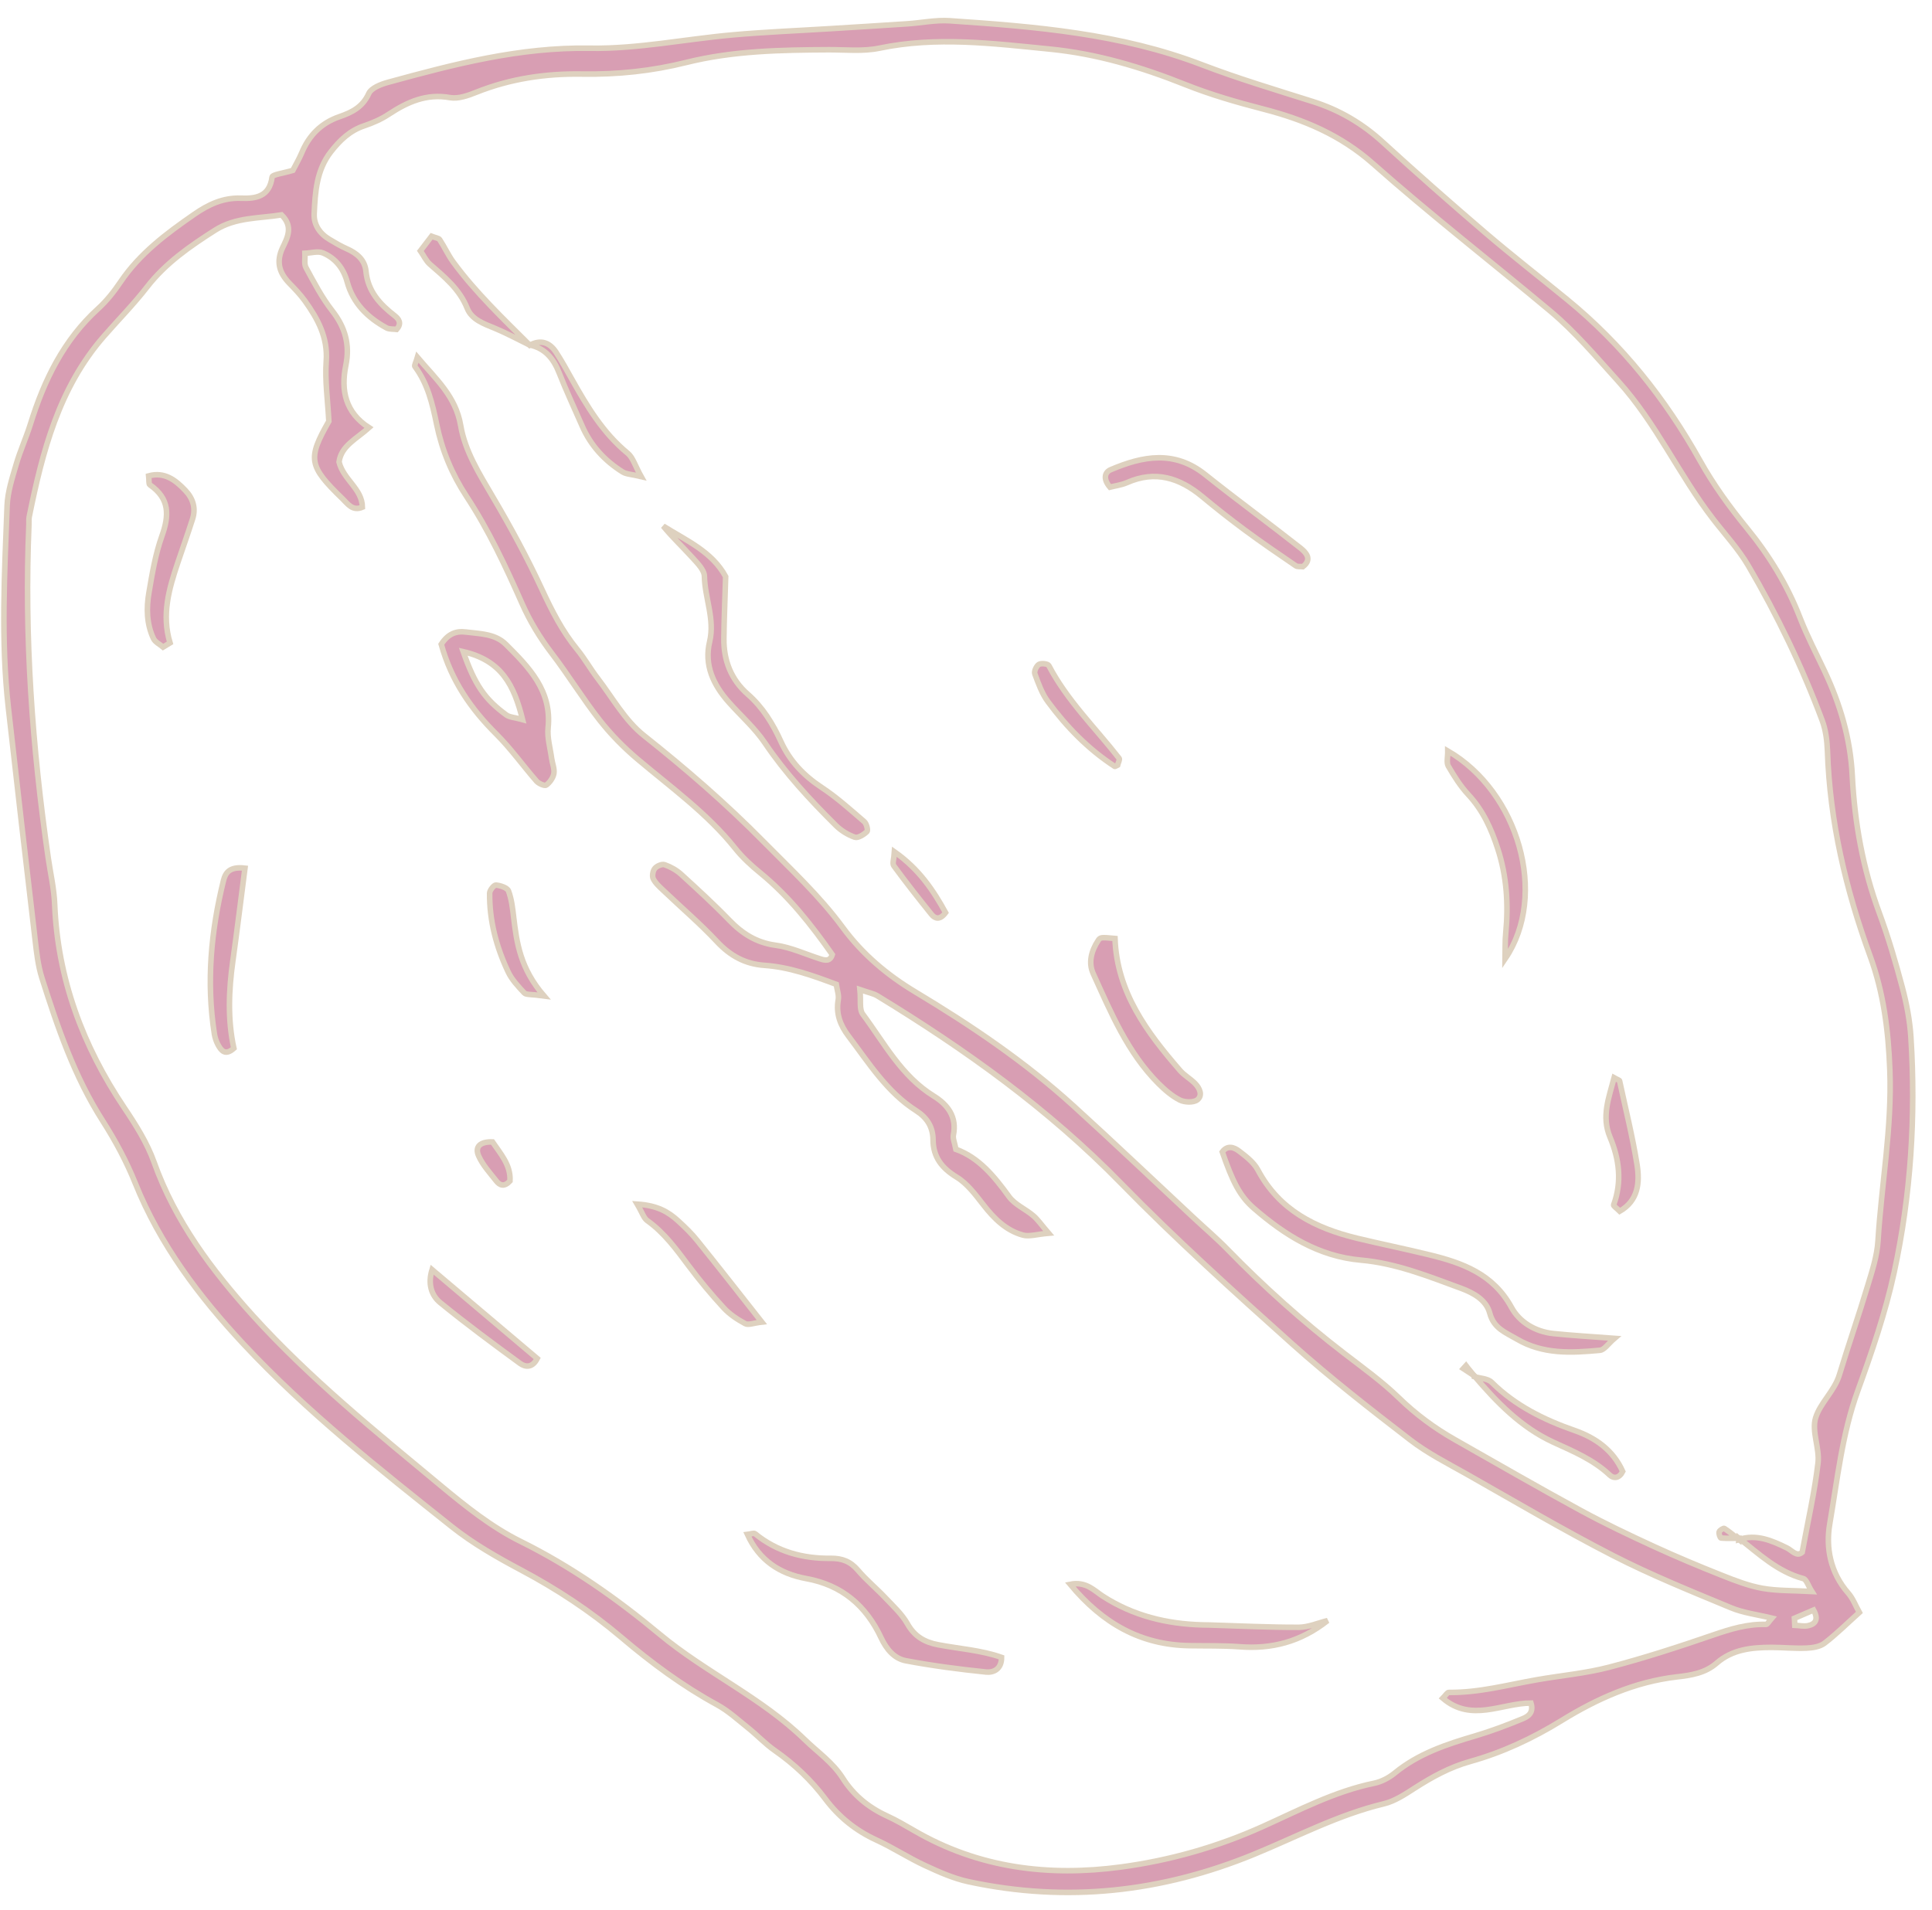 <?xml version="1.0" encoding="UTF-8"?>
<svg width="88px" height="87px" viewBox="0 0 88 87" version="1.1" xmlns="http://www.w3.org/2000/svg" xmlns:xlink="http://www.w3.org/1999/xlink">
    <!-- Generator: Sketch 45.1 (43504) - http://www.bohemiancoding.com/sketch -->
    <title>cc-walnut</title>
    <desc>Created with Sketch.</desc>
    <defs></defs>
    <g id="Desktop" stroke="none" stroke-width="1" fill="none" fill-rule="evenodd" opacity="0.4">
        <g id="Chocolate-Chunk" transform="translate(-440, -1038)">
            <g id="cc-walnut" transform="translate(486, 1080.5) rotate(45) translate(-486, -1080.5) translate(436, 1042)">
                <path d="M2.341,37.031 C2.249,36.749 2.178,36.463 2.066,36.191 C1.733,35.385 1.726,34.596 2.113,33.801 C2.373,33.268 2.551,32.745 2.311,32.111 C2.214,31.851 2.401,31.426 2.566,31.136 C4.111,28.423 5.674,25.751 7.975,23.528 C9.535,22.021 10.748,20.166 12.149,18.493 C13.094,17.364 14.095,16.279 15.071,15.174 C15.849,14.292 16.633,13.41 17.407,12.524 C17.835,12.036 18.196,11.477 18.679,11.055 C21.619,8.488 24.587,5.966 28.218,4.349 C29.837,3.626 31.401,2.781 32.974,1.964 C34.098,1.379 35.276,1.073 36.548,1.017 C38.619,0.926 40.689,0.792 42.758,0.633 C44.352,0.508 45.939,0.31 47.531,0.15 C50.756,-0.173 53.907,0.178 57.021,1.062 C58.211,1.4 59.455,1.6 60.687,1.723 C62.301,1.884 63.833,2.254 65.313,2.908 C66.125,3.264 66.976,3.53 67.812,3.831 C69.386,4.397 70.817,5.173 72.074,6.312 C73.653,7.74 75.398,8.956 77.358,9.855 C78.432,10.349 79.475,10.919 80.496,11.512 C81.159,11.896 81.804,12.336 82.378,12.84 C85.092,15.232 87.469,17.932 89.42,20.963 C90.437,22.541 91.268,24.25 92.065,25.955 C92.949,27.844 94.255,29.45 95.441,31.129 C96.08,32.035 97.04,32.687 98.265,32.767 C98.598,32.787 98.921,32.941 99.249,33.032 C99.208,33.796 99.208,34.477 99.118,35.148 C99.082,35.411 98.882,35.681 98.691,35.889 C98.332,36.279 97.917,36.617 97.541,36.992 C96.907,37.629 96.348,38.314 96.286,39.259 C96.241,39.948 95.856,40.474 95.452,40.981 C94.249,42.496 93.578,44.268 93.144,46.096 C92.785,47.607 92.27,49.03 91.517,50.367 C91.045,51.205 90.789,52.09 90.587,53.013 C90.477,53.524 90.368,54.07 90.103,54.505 C88.984,56.33 88.361,58.364 87.546,60.316 C85.795,64.507 83.079,67.911 79.238,70.394 C78.65,70.775 77.971,71.035 77.307,71.278 C76.529,71.564 75.708,71.732 74.932,72.019 C73.959,72.382 72.976,72.487 71.958,72.344 C70.89,72.192 69.833,72.222 68.771,72.411 C68.249,72.504 67.707,72.484 67.178,72.543 C66.592,72.608 65.988,72.632 65.427,72.798 C63.71,73.303 61.954,73.563 60.18,73.708 C58.338,73.86 56.55,74.228 54.784,74.768 C53.599,75.13 52.381,75.464 51.152,75.604 C46.972,76.077 42.782,76.575 38.565,76.43 C35.593,76.328 32.667,75.916 29.892,74.733 C28.917,74.317 27.883,74.005 26.845,73.776 C24.498,73.26 22.377,72.218 20.274,71.128 C19.752,70.857 19.283,70.48 18.821,70.114 C16.038,67.917 13.258,65.716 10.488,63.504 C8.078,61.58 6.028,59.289 3.942,57.038 C3.51,56.572 3.209,55.972 2.899,55.407 C2.588,54.841 2.362,54.228 2.061,53.654 C1.09,51.803 0.422,49.884 0.525,47.754 C0.549,47.23 0.486,46.692 0.385,46.174 C0.087,44.638 0.306,43.132 0.581,41.622 C0.72,40.855 0.965,40.16 1.565,39.601 C2.061,39.142 2.44,38.63 1.889,37.917 C1.816,37.822 2.124,37.438 2.341,37.031 L2.341,37.031 Z M93.019,34.565 C93.396,33.822 94.102,33.539 94.833,33.289 C95.083,33.201 95.448,33.272 95.471,32.936 C94.664,31.766 93.944,30.614 93.108,29.554 C92.688,29.019 91.872,28.741 91.571,28.17 C91.236,27.539 91.318,26.705 90.95,26.018 C90.284,24.772 89.669,23.498 89.001,22.254 C88.668,21.633 88.341,20.981 87.879,20.46 C86.16,18.515 84.692,16.37 82.769,14.587 C81.452,13.363 80.074,12.292 78.447,11.538 C75.527,10.184 72.826,8.511 70.471,6.308 C70.129,5.991 69.74,5.688 69.317,5.495 C66.942,4.414 64.482,3.552 61.959,2.891 C61.104,2.668 60.201,2.633 59.32,2.52 C56.793,2.198 54.394,1.26 51.814,1.136 C50.331,1.064 48.854,0.934 47.376,1.065 C43.891,1.376 40.418,1.814 36.928,2.024 C34.947,2.143 33.262,2.833 31.611,3.807 C30.544,4.436 29.45,5.04 28.311,5.528 C26.338,6.375 24.473,7.383 22.814,8.745 C20.805,10.392 18.748,11.985 17.298,14.201 C16.885,14.831 16.268,15.33 15.727,15.872 C14.188,17.425 12.664,19.004 11.538,20.881 C10.709,22.263 9.71,23.494 8.564,24.603 C7.359,25.769 6.392,27.071 5.732,28.609 C5.575,28.978 5.373,29.405 5.063,29.623 C4.159,30.252 3.826,31.142 3.62,32.145 C3.54,32.544 3.383,32.936 3.202,33.302 C2.897,33.915 2.887,34.548 2.966,35.2 C3.093,36.253 3.757,37.012 4.432,37.748 C4.771,38.115 5.255,38.201 5.751,38.073 C6.039,38 6.327,37.928 6.602,37.82 C7.075,37.636 7.546,37.595 7.949,37.928 C8.656,38.509 9.454,38.541 10.305,38.433 C10.53,38.405 10.784,38.435 10.806,38.81 C10.696,38.895 10.578,39.044 10.43,39.089 C9.49,39.367 8.556,39.373 7.679,38.871 C7.127,38.557 6.544,38.489 5.972,38.721 C5.74,38.816 5.59,39.109 5.403,39.311 C5.568,39.46 5.71,39.687 5.902,39.742 C6.637,39.96 7.38,40.195 8.136,40.286 C9.093,40.403 9.806,40.81 10.329,41.605 C10.973,42.582 11.843,43.137 13.081,42.866 C13.04,43.642 12.772,44.346 13.223,44.937 C13.939,45.369 14.831,45.054 15.432,45.642 C15.247,46.096 14.86,46.005 14.515,46.01 C12.368,46.045 12.103,45.85 11.583,43.954 C10.857,43.301 10.137,42.766 9.566,42.105 C8.848,41.278 7.922,41.009 6.922,40.845 C6.572,40.79 6.213,40.784 5.857,40.779 C5.197,40.767 4.745,40.52 4.505,39.859 C4.337,39.389 4.18,38.816 3.411,38.83 C2.814,39.659 2.004,40.377 1.763,41.466 C1.47,42.79 1.23,44.108 1.402,45.483 C1.528,46.473 1.533,47.477 1.602,48.475 C1.816,51.583 3.338,54.159 5.005,56.674 C5.068,56.772 5.165,56.847 5.244,56.934 C8.691,60.687 12.529,64.008 16.61,67.057 C17.179,67.482 17.789,67.861 18.307,68.339 C20.811,70.647 23.776,72.001 27.105,72.656 C28.031,72.837 28.979,73.052 29.822,73.451 C32.398,74.671 35.138,75.069 37.936,75.21 C41.8,75.401 45.638,74.991 49.474,74.636 C50.945,74.501 52.456,74.332 53.84,73.864 C56.283,73.039 58.772,72.606 61.32,72.372 C64.032,72.122 66.624,71.134 69.381,71.095 C70.204,71.083 71.016,70.927 71.846,71.113 C72.733,71.312 73.612,71.228 74.472,70.911 C74.915,70.745 75.375,70.625 75.834,70.502 C79.133,69.633 81.662,67.644 83.674,65.007 C85.032,63.226 86.121,61.278 86.925,59.159 C87.57,57.461 88.109,55.701 89.128,54.156 C89.313,53.873 89.426,53.506 89.459,53.168 C89.596,51.782 90.2,50.579 90.853,49.383 C91.217,48.712 91.533,48.014 91.825,47.31 C91.921,47.08 92.018,46.755 91.593,46.528 C90.662,47.453 90.305,49.082 88.597,49.212 C88.597,49.035 88.55,48.883 88.603,48.831 C89.586,47.875 90.256,46.69 91.034,45.583 C91.676,44.669 92.401,43.804 92.962,42.844 C93.795,41.421 94.545,39.948 95.267,38.468 C95.633,37.72 96.013,37.003 96.628,36.425 C96.677,36.383 96.625,36.234 96.613,36.034 C96.034,36.385 95.53,36.784 94.96,37.018 C93.155,37.763 91.354,38.53 89.497,39.128 C87.076,39.908 84.606,40.543 82.152,41.222 C81.183,41.492 80.214,41.811 79.223,41.939 C76.93,42.236 74.629,42.522 72.323,42.649 C68.771,42.844 65.21,43.028 61.654,42.987 C56.92,42.929 52.323,43.689 47.757,44.797 C47.552,44.848 47.367,44.979 46.998,45.158 C47.382,45.473 47.606,45.817 47.875,45.856 C49.506,46.094 51.115,46.608 52.802,46.209 C53.522,46.038 54.223,46.123 54.693,46.835 C54.783,46.968 54.973,47.035 55.231,47.21 C56.234,46.736 57.339,46.846 58.467,47.024 C58.912,47.095 59.395,46.894 59.863,46.857 C60.136,46.835 60.416,46.89 60.921,46.929 C60.575,47.342 60.414,47.669 60.151,47.819 C59.457,48.211 58.69,48.213 57.904,48.114 C57.324,48.044 56.703,47.949 56.154,48.083 C55.379,48.272 54.749,48.19 54.192,47.643 C53.771,47.228 53.277,47.123 52.72,47.245 C51.167,47.592 49.65,47.232 48.128,47.024 C47.52,46.941 46.996,46.714 46.626,46.183 C46.502,46.006 46.272,45.904 46.065,45.75 C45.004,46.233 43.992,46.71 43.136,47.455 C42.476,48.027 41.733,48.246 40.846,48.216 C39.722,48.179 38.595,48.268 37.469,48.294 C37.235,48.3 36.984,48.317 36.769,48.244 C36.64,48.2 36.5,48.001 36.487,47.86 C36.472,47.717 36.567,47.479 36.685,47.423 C36.939,47.301 37.235,47.217 37.519,47.202 C38.527,47.156 39.535,47.111 40.543,47.128 C41.402,47.143 42.15,46.981 42.859,46.439 C43.411,46.018 44.099,45.772 44.727,45.447 C44.937,45.338 45.135,45.217 44.978,44.92 C43.343,44.634 41.703,44.439 40.033,44.606 C39.504,44.66 38.959,44.684 38.434,44.625 C36.406,44.398 34.411,44.727 32.404,44.896 C31.584,44.965 30.745,44.957 29.929,44.859 C28.695,44.71 27.479,44.415 26.246,44.25 C25.356,44.131 24.507,43.923 23.671,43.6 C21.958,42.938 20.233,42.311 18.423,41.937 C17.257,41.696 16.163,41.245 15.159,40.584 C14.369,40.064 13.563,39.558 12.591,39.419 C12.529,39.41 12.49,39.245 12.376,39.04 C13.661,39.146 14.863,39.061 15.965,39.844 C16.934,40.532 18.112,40.799 19.268,41.1 C20.815,41.499 22.352,41.954 23.85,42.502 C24.86,42.872 25.857,43.2 26.931,43.306 C27.46,43.358 27.978,43.507 28.508,43.575 C29.62,43.722 30.761,44.055 31.846,43.93 C34.268,43.652 36.674,43.477 39.116,43.494 C40.897,43.507 42.67,43.438 44.438,43.707 C45.926,43.934 47.387,43.813 48.848,43.449 C51.728,42.729 54.64,42.168 57.614,42.025 C60.102,41.906 62.593,41.846 65.081,41.759 C65.793,41.735 66.504,41.677 67.215,41.687 C69.59,41.718 71.956,41.585 74.313,41.278 C75.372,41.141 76.434,40.966 77.496,40.949 C78.577,40.933 79.621,40.779 80.652,40.494 C82.767,39.911 84.884,39.343 86.988,38.721 C88.18,38.37 89.353,37.95 90.52,37.519 C91.571,37.129 92.611,36.704 93.641,36.258 C94.232,36.004 94.835,35.736 95.358,35.371 C95.923,34.975 96.404,34.459 97.044,33.887 C96.742,33.82 96.484,33.673 96.355,33.747 C95.306,34.353 94.131,34.379 92.979,34.52 L93.019,34.565 Z M97.347,35.311 C97.427,35.382 97.506,35.454 97.584,35.525 C97.736,35.387 97.923,35.272 98.027,35.105 C98.207,34.823 98.171,34.566 97.698,34.429 C97.584,34.719 97.466,35.016 97.347,35.311 L97.347,35.311 Z" id="Fill-119" fill="#9E0C40"></path>
                <path d="M2.341,37.031 C2.249,36.749 2.178,36.463 2.066,36.191 C1.733,35.385 1.726,34.596 2.113,33.801 C2.373,33.268 2.551,32.745 2.311,32.111 C2.214,31.851 2.401,31.426 2.566,31.136 C4.111,28.423 5.674,25.751 7.975,23.528 C9.535,22.021 10.748,20.166 12.149,18.493 C13.094,17.364 14.095,16.279 15.071,15.174 C15.849,14.292 16.633,13.41 17.407,12.524 C17.835,12.036 18.196,11.477 18.679,11.055 C21.619,8.488 24.587,5.966 28.218,4.349 C29.837,3.626 31.401,2.781 32.974,1.964 C34.098,1.379 35.276,1.073 36.548,1.017 C38.619,0.926 40.689,0.792 42.758,0.633 C44.352,0.508 45.939,0.31 47.531,0.15 C50.756,-0.173 53.907,0.178 57.021,1.062 C58.211,1.4 59.455,1.6 60.687,1.723 C62.301,1.884 63.833,2.254 65.313,2.908 C66.125,3.264 66.976,3.53 67.812,3.831 C69.386,4.397 70.817,5.173 72.074,6.312 C73.653,7.74 75.398,8.956 77.358,9.855 C78.432,10.349 79.475,10.919 80.496,11.512 C81.159,11.896 81.804,12.336 82.378,12.84 C85.092,15.232 87.469,17.932 89.42,20.963 C90.437,22.541 91.268,24.25 92.065,25.955 C92.949,27.844 94.255,29.45 95.441,31.129 C96.08,32.035 97.04,32.687 98.265,32.767 C98.598,32.787 98.921,32.941 99.249,33.032 C99.208,33.796 99.208,34.477 99.118,35.148 C99.082,35.411 98.882,35.681 98.691,35.889 C98.332,36.279 97.917,36.617 97.541,36.992 C96.907,37.629 96.348,38.314 96.286,39.259 C96.241,39.948 95.856,40.474 95.452,40.981 C94.249,42.496 93.578,44.268 93.144,46.096 C92.785,47.607 92.27,49.03 91.517,50.367 C91.045,51.205 90.789,52.09 90.587,53.013 C90.477,53.524 90.368,54.07 90.103,54.505 C88.984,56.33 88.361,58.364 87.546,60.316 C85.795,64.507 83.079,67.911 79.238,70.394 C78.65,70.775 77.971,71.035 77.307,71.278 C76.529,71.564 75.708,71.732 74.932,72.019 C73.959,72.382 72.976,72.487 71.958,72.344 C70.89,72.192 69.833,72.222 68.771,72.411 C68.249,72.504 67.707,72.484 67.178,72.543 C66.592,72.608 65.988,72.632 65.427,72.798 C63.71,73.303 61.954,73.563 60.18,73.708 C58.338,73.86 56.55,74.228 54.784,74.768 C53.599,75.13 52.381,75.464 51.152,75.604 C46.972,76.077 42.782,76.575 38.565,76.43 C35.593,76.328 32.667,75.916 29.892,74.733 C28.917,74.317 27.883,74.005 26.845,73.776 C24.498,73.26 22.377,72.218 20.274,71.128 C19.752,70.857 19.283,70.48 18.821,70.114 C16.038,67.917 13.258,65.716 10.488,63.504 C8.078,61.58 6.028,59.289 3.942,57.038 C3.51,56.572 3.209,55.972 2.899,55.407 C2.588,54.841 2.362,54.228 2.061,53.654 C1.09,51.803 0.422,49.884 0.525,47.754 C0.549,47.23 0.486,46.692 0.385,46.174 C0.087,44.638 0.306,43.132 0.581,41.622 C0.72,40.855 0.965,40.16 1.565,39.601 C2.061,39.142 2.44,38.63 1.889,37.917 C1.816,37.822 2.124,37.438 2.341,37.031 Z M93.019,34.565 C93.396,33.822 94.102,33.539 94.833,33.289 C95.083,33.201 95.448,33.272 95.471,32.936 C94.664,31.766 93.944,30.614 93.108,29.554 C92.688,29.019 91.872,28.741 91.571,28.17 C91.236,27.539 91.318,26.705 90.95,26.018 C90.284,24.772 89.669,23.498 89.001,22.254 C88.668,21.633 88.341,20.981 87.879,20.46 C86.16,18.515 84.692,16.37 82.769,14.587 C81.452,13.363 80.074,12.292 78.447,11.538 C75.527,10.184 72.826,8.511 70.471,6.308 C70.129,5.991 69.74,5.688 69.317,5.495 C66.942,4.414 64.482,3.552 61.959,2.891 C61.104,2.668 60.201,2.633 59.32,2.52 C56.793,2.198 54.394,1.26 51.814,1.136 C50.331,1.064 48.854,0.934 47.376,1.065 C43.891,1.376 40.418,1.814 36.928,2.024 C34.947,2.143 33.262,2.833 31.611,3.807 C30.544,4.436 29.45,5.04 28.311,5.528 C26.338,6.375 24.473,7.383 22.814,8.745 C20.805,10.392 18.748,11.985 17.298,14.201 C16.885,14.831 16.268,15.33 15.727,15.872 C14.188,17.425 12.664,19.004 11.538,20.881 C10.709,22.263 9.71,23.494 8.564,24.603 C7.359,25.769 6.392,27.071 5.732,28.609 C5.575,28.978 5.373,29.405 5.063,29.623 C4.159,30.252 3.826,31.142 3.62,32.145 C3.54,32.544 3.383,32.936 3.202,33.302 C2.897,33.915 2.887,34.548 2.966,35.2 C3.093,36.253 3.757,37.012 4.432,37.748 C4.771,38.115 5.255,38.201 5.751,38.073 C6.039,38 6.327,37.928 6.602,37.82 C7.075,37.636 7.546,37.595 7.949,37.928 C8.656,38.509 9.454,38.541 10.305,38.433 C10.53,38.405 10.784,38.435 10.806,38.81 C10.696,38.895 10.578,39.044 10.43,39.089 C9.49,39.367 8.556,39.373 7.679,38.871 C7.127,38.557 6.544,38.489 5.972,38.721 C5.74,38.816 5.59,39.109 5.403,39.311 C5.568,39.46 5.71,39.687 5.902,39.742 C6.637,39.96 7.38,40.195 8.136,40.286 C9.093,40.403 9.806,40.81 10.329,41.605 C10.973,42.582 11.843,43.137 13.081,42.866 C13.04,43.642 12.772,44.346 13.223,44.937 C13.939,45.369 14.831,45.054 15.432,45.642 C15.247,46.096 14.86,46.005 14.515,46.01 C12.368,46.045 12.103,45.85 11.583,43.954 C10.857,43.301 10.137,42.766 9.566,42.105 C8.848,41.278 7.922,41.009 6.922,40.845 C6.572,40.79 6.213,40.784 5.857,40.779 C5.197,40.767 4.745,40.52 4.505,39.859 C4.337,39.389 4.18,38.816 3.411,38.83 C2.814,39.659 2.004,40.377 1.763,41.466 C1.47,42.79 1.23,44.108 1.402,45.483 C1.528,46.473 1.533,47.477 1.602,48.475 C1.816,51.583 3.338,54.159 5.005,56.674 C5.068,56.772 5.165,56.847 5.244,56.934 C8.691,60.687 12.529,64.008 16.61,67.057 C17.179,67.482 17.789,67.861 18.307,68.339 C20.811,70.647 23.776,72.001 27.105,72.656 C28.031,72.837 28.979,73.052 29.822,73.451 C32.398,74.671 35.138,75.069 37.936,75.21 C41.8,75.401 45.638,74.991 49.474,74.636 C50.945,74.501 52.456,74.332 53.84,73.864 C56.283,73.039 58.772,72.606 61.32,72.372 C64.032,72.122 66.624,71.134 69.381,71.095 C70.204,71.083 71.016,70.927 71.846,71.113 C72.733,71.312 73.612,71.228 74.472,70.911 C74.915,70.745 75.375,70.625 75.834,70.502 C79.133,69.633 81.662,67.644 83.674,65.007 C85.032,63.226 86.121,61.278 86.925,59.159 C87.57,57.461 88.109,55.701 89.128,54.156 C89.313,53.873 89.426,53.506 89.459,53.168 C89.596,51.782 90.2,50.579 90.853,49.383 C91.217,48.712 91.533,48.014 91.825,47.31 C91.921,47.08 92.018,46.755 91.593,46.528 C90.662,47.453 90.305,49.082 88.597,49.212 C88.597,49.035 88.55,48.883 88.603,48.831 C89.586,47.875 90.256,46.69 91.034,45.583 C91.676,44.669 92.401,43.804 92.962,42.844 C93.795,41.421 94.545,39.948 95.267,38.468 C95.633,37.72 96.013,37.003 96.628,36.425 C96.677,36.383 96.625,36.234 96.613,36.034 C96.034,36.385 95.53,36.784 94.96,37.018 C93.155,37.763 91.354,38.53 89.497,39.128 C87.076,39.908 84.606,40.543 82.152,41.222 C81.183,41.492 80.214,41.811 79.223,41.939 C76.93,42.236 74.629,42.522 72.323,42.649 C68.771,42.844 65.21,43.028 61.654,42.987 C56.92,42.929 52.323,43.689 47.757,44.797 C47.552,44.848 47.367,44.979 46.998,45.158 C47.382,45.473 47.606,45.817 47.875,45.856 C49.506,46.094 51.115,46.608 52.802,46.209 C53.522,46.038 54.223,46.123 54.693,46.835 C54.783,46.968 54.973,47.035 55.231,47.21 C56.234,46.736 57.339,46.846 58.467,47.024 C58.912,47.095 59.395,46.894 59.863,46.857 C60.136,46.835 60.416,46.89 60.921,46.929 C60.575,47.342 60.414,47.669 60.151,47.819 C59.457,48.211 58.69,48.213 57.904,48.114 C57.324,48.044 56.703,47.949 56.154,48.083 C55.379,48.272 54.749,48.19 54.192,47.643 C53.771,47.228 53.277,47.123 52.72,47.245 C51.167,47.592 49.65,47.232 48.128,47.024 C47.52,46.941 46.996,46.714 46.626,46.183 C46.502,46.006 46.272,45.904 46.065,45.75 C45.004,46.233 43.992,46.71 43.136,47.455 C42.476,48.027 41.733,48.246 40.846,48.216 C39.722,48.179 38.595,48.268 37.469,48.294 C37.235,48.3 36.984,48.317 36.769,48.244 C36.64,48.2 36.5,48.001 36.487,47.86 C36.472,47.717 36.567,47.479 36.685,47.423 C36.939,47.301 37.235,47.217 37.519,47.202 C38.527,47.156 39.535,47.111 40.543,47.128 C41.402,47.143 42.15,46.981 42.859,46.439 C43.411,46.018 44.099,45.772 44.727,45.447 C44.937,45.338 45.135,45.217 44.978,44.92 C43.343,44.634 41.703,44.439 40.033,44.606 C39.504,44.66 38.959,44.684 38.434,44.625 C36.406,44.398 34.411,44.727 32.404,44.896 C31.584,44.965 30.745,44.957 29.929,44.859 C28.695,44.71 27.479,44.415 26.246,44.25 C25.356,44.131 24.507,43.923 23.671,43.6 C21.958,42.938 20.233,42.311 18.423,41.937 C17.257,41.696 16.163,41.245 15.159,40.584 C14.369,40.064 13.563,39.558 12.591,39.419 C12.529,39.41 12.49,39.245 12.376,39.04 C13.661,39.146 14.863,39.061 15.965,39.844 C16.934,40.532 18.112,40.799 19.268,41.1 C20.815,41.499 22.352,41.954 23.85,42.502 C24.86,42.872 25.857,43.2 26.931,43.306 C27.46,43.358 27.978,43.507 28.508,43.575 C29.62,43.722 30.761,44.055 31.846,43.93 C34.268,43.652 36.674,43.477 39.116,43.494 C40.897,43.507 42.67,43.438 44.438,43.707 C45.926,43.934 47.387,43.813 48.848,43.449 C51.728,42.729 54.64,42.168 57.614,42.025 C60.102,41.906 62.593,41.846 65.081,41.759 C65.793,41.735 66.504,41.677 67.215,41.687 C69.59,41.718 71.956,41.585 74.313,41.278 C75.372,41.141 76.434,40.966 77.496,40.949 C78.577,40.933 79.621,40.779 80.652,40.494 C82.767,39.911 84.884,39.343 86.988,38.721 C88.18,38.37 89.353,37.95 90.52,37.519 C91.571,37.129 92.611,36.704 93.641,36.258 C94.232,36.004 94.835,35.736 95.358,35.371 C95.923,34.975 96.404,34.459 97.044,33.887 C96.742,33.82 96.484,33.673 96.355,33.747 C95.306,34.353 94.131,34.379 92.979,34.52 L93.019,34.565 Z M97.347,35.311 C97.427,35.382 97.506,35.454 97.584,35.525 C97.736,35.387 97.923,35.272 98.027,35.105 C98.207,34.823 98.171,34.566 97.698,34.429 C97.584,34.719 97.466,35.016 97.347,35.311 Z" id="Stroke-121" stroke="#AD8D5E" stroke-width="0.253"></path>
                <path d="M82.533,32.089 C82.503,32.462 82.58,32.787 82.449,32.943 C81.618,33.943 80.754,34.912 79.406,35.259 C78.837,35.406 78.328,35.657 77.707,35.296 C77.171,34.984 76.536,35.163 75.992,35.413 C74.548,36.082 73.076,36.704 71.842,37.74 C70.366,38.977 68.587,39.382 66.728,39.514 C65.872,39.575 65.172,39.334 63.895,38.715 C63.835,38.329 64.123,38.186 64.402,38.149 C64.804,38.095 65.249,38.036 65.621,38.149 C67.609,38.758 69.352,38.171 71.019,37.154 C71.975,36.57 72.908,35.95 73.866,35.369 C75.201,34.555 76.55,33.92 78.222,34.411 C78.951,34.626 79.768,34.424 80.404,33.909 C81.083,33.359 81.734,32.776 82.533,32.089" id="Fill-123" fill="#9E0C40"></path>
                <path d="M82.533,32.089 C82.503,32.462 82.58,32.787 82.449,32.943 C81.618,33.943 80.754,34.912 79.406,35.259 C78.837,35.406 78.328,35.657 77.707,35.296 C77.171,34.984 76.536,35.163 75.992,35.413 C74.548,36.082 73.076,36.704 71.842,37.74 C70.366,38.977 68.587,39.382 66.728,39.514 C65.872,39.575 65.172,39.334 63.895,38.715 C63.835,38.329 64.123,38.186 64.402,38.149 C64.804,38.095 65.249,38.036 65.621,38.149 C67.609,38.758 69.352,38.171 71.019,37.154 C71.975,36.57 72.908,35.95 73.866,35.369 C75.201,34.555 76.55,33.92 78.222,34.411 C78.951,34.626 79.768,34.424 80.404,33.909 C81.083,33.359 81.734,32.776 82.533,32.089 Z" id="Stroke-125" stroke="#AD8D5E" stroke-width="0.253"></path>
                <path d="M73.07,62.107 C73.459,62.495 73.296,62.87 73.044,63.077 C72.09,63.853 71.112,64.605 70.096,65.298 C69.647,65.604 69.092,65.55 68.56,65.357 C67.04,64.806 65.594,64.921 64.242,65.859 C63.226,66.562 62.136,66.785 60.924,66.332 C61.017,66.215 61.075,66.07 61.148,66.063 C62.446,65.933 63.497,65.32 64.382,64.414 C64.739,64.05 65.113,63.883 65.635,63.925 C66.219,63.974 66.812,63.914 67.399,63.931 C67.921,63.946 68.463,63.92 68.957,64.057 C69.597,64.237 70.109,64.092 70.618,63.745 C71.435,63.19 72.183,62.531 73.07,62.107" id="Fill-127" fill="#9E0C40"></path>
                <path d="M73.07,62.107 C73.459,62.495 73.296,62.87 73.044,63.077 C72.09,63.853 71.112,64.605 70.096,65.298 C69.647,65.604 69.092,65.55 68.56,65.357 C67.04,64.806 65.594,64.921 64.242,65.859 C63.226,66.562 62.136,66.785 60.924,66.332 C61.017,66.215 61.075,66.07 61.148,66.063 C62.446,65.933 63.497,65.32 64.382,64.414 C64.739,64.05 65.113,63.883 65.635,63.925 C66.219,63.974 66.812,63.914 67.399,63.931 C67.921,63.946 68.463,63.92 68.957,64.057 C69.597,64.237 70.109,64.092 70.618,63.745 C71.435,63.19 72.183,62.531 73.07,62.107 Z" id="Stroke-129" stroke="#AD8D5E" stroke-width="0.253"></path>
                <path d="M22.387,47.518 C22.269,46.961 22.426,46.611 22.783,46.333 C23.296,45.935 23.78,45.44 24.474,45.438 C25.959,45.436 27.448,45.447 28.52,46.766 C28.806,47.118 29.244,47.352 29.616,47.637 C29.803,47.778 30.05,47.874 30.179,48.054 C30.293,48.216 30.334,48.471 30.306,48.671 C30.295,48.755 30.018,48.868 29.868,48.859 C28.928,48.795 27.989,48.636 27.05,48.638 C25.421,48.643 23.881,48.363 22.387,47.518 M23.333,47.048 C24.777,47.742 25.553,47.886 26.762,47.698 C26.945,47.668 27.106,47.51 27.433,47.325 C26.055,46.495 24.858,46.093 23.333,47.048" id="Fill-131" fill="#9E0C40"></path>
                <path d="M22.387,47.518 C22.269,46.961 22.426,46.611 22.783,46.333 C23.296,45.935 23.78,45.44 24.474,45.438 C25.959,45.436 27.448,45.447 28.52,46.766 C28.806,47.118 29.244,47.352 29.616,47.637 C29.803,47.778 30.05,47.874 30.179,48.054 C30.293,48.216 30.334,48.471 30.306,48.671 C30.295,48.755 30.018,48.868 29.868,48.859 C28.928,48.795 27.989,48.636 27.05,48.638 C25.421,48.643 23.881,48.363 22.387,47.518 Z M23.333,47.048 C24.777,47.742 25.553,47.886 26.762,47.698 C26.945,47.668 27.106,47.51 27.433,47.325 C26.055,46.495 24.858,46.093 23.333,47.048 Z" id="Stroke-133" stroke="#AD8D5E" stroke-width="0.253"></path>
                <path d="M29.368,36.178 C30.097,36.953 30.692,37.603 31.308,38.232 C32.003,38.944 32.864,39.321 33.864,39.254 C34.779,39.193 35.63,39.399 36.466,39.713 C37.383,40.056 38.297,40.073 39.259,39.876 C40.065,39.711 40.901,39.67 41.726,39.607 C41.862,39.596 42.133,39.759 42.133,39.839 C42.13,40.039 42.06,40.348 41.92,40.415 C41.619,40.561 41.258,40.645 40.919,40.645 C39.27,40.65 37.626,40.589 35.993,40.273 C35.187,40.116 34.339,40.173 33.511,40.123 C32.454,40.06 31.521,39.726 30.945,38.786 C30.395,37.893 29.392,37.542 28.672,36.851 C28.461,36.648 28.01,36.654 27.664,36.637 C27.021,36.606 26.374,36.628 25.728,36.561 C26.933,36.286 28.117,35.809 29.368,36.178" id="Fill-135" fill="#9E0C40"></path>
                <path d="M29.368,36.178 C30.097,36.953 30.692,37.603 31.308,38.232 C32.003,38.944 32.864,39.321 33.864,39.254 C34.779,39.193 35.63,39.399 36.466,39.713 C37.383,40.056 38.297,40.073 39.259,39.876 C40.065,39.711 40.901,39.67 41.726,39.607 C41.862,39.596 42.133,39.759 42.133,39.839 C42.13,40.039 42.06,40.348 41.92,40.415 C41.619,40.561 41.258,40.645 40.919,40.645 C39.27,40.65 37.626,40.589 35.993,40.273 C35.187,40.116 34.339,40.173 33.511,40.123 C32.454,40.06 31.521,39.726 30.945,38.786 C30.395,37.893 29.392,37.542 28.672,36.851 C28.461,36.648 28.01,36.654 27.664,36.637 C27.021,36.606 26.374,36.628 25.728,36.561 C26.933,36.286 28.117,35.809 29.368,36.178 Z" id="Stroke-137" stroke="#AD8D5E" stroke-width="0.253"></path>
                <path d="M82.385,50.423 C82.202,51.991 81.493,53.159 80.393,54.1 C79.814,54.598 79.286,55.155 78.736,55.686 C77.156,57.213 75.257,57.759 72.925,57.545 C73.335,56.923 73.918,56.972 74.36,56.875 C75.976,56.524 77.309,55.712 78.486,54.598 C78.57,54.516 78.654,54.435 78.74,54.353 C79.722,53.428 80.724,52.522 81.675,51.564 C81.981,51.253 82.152,50.808 82.385,50.423" id="Fill-139" fill="#9E0C40"></path>
                <path d="M82.385,50.423 C82.202,51.991 81.493,53.159 80.393,54.1 C79.814,54.598 79.286,55.155 78.736,55.686 C77.156,57.213 75.257,57.759 72.925,57.545 C73.335,56.923 73.918,56.972 74.36,56.875 C75.976,56.524 77.309,55.712 78.486,54.598 C78.57,54.516 78.654,54.435 78.74,54.353 C79.722,53.428 80.724,52.522 81.675,51.564 C81.981,51.253 82.152,50.808 82.385,50.423 Z" id="Stroke-141" stroke="#AD8D5E" stroke-width="0.253"></path>
                <path d="M53.564,35.295 C55.354,36.959 57.606,37.29 59.912,37.453 C60.204,37.474 60.501,37.388 60.797,37.387 C61.111,37.385 61.455,37.517 61.414,37.843 C61.386,38.059 61.09,38.334 60.857,38.412 C60.473,38.538 60.043,38.568 59.633,38.568 C57.634,38.566 55.82,37.81 53.996,37.13 C53.478,36.937 53.199,36.452 53.087,35.903 C53.052,35.73 53.067,35.706 53.564,35.295" id="Fill-143" fill="#9E0C40"></path>
                <path d="M53.564,35.295 C55.354,36.959 57.606,37.29 59.912,37.453 C60.204,37.474 60.501,37.388 60.797,37.387 C61.111,37.385 61.455,37.517 61.414,37.843 C61.386,38.059 61.09,38.334 60.857,38.412 C60.473,38.538 60.043,38.568 59.633,38.568 C57.634,38.566 55.82,37.81 53.996,37.13 C53.478,36.937 53.199,36.452 53.087,35.903 C53.052,35.73 53.067,35.706 53.564,35.295 Z" id="Stroke-145" stroke="#AD8D5E" stroke-width="0.253"></path>
                <path d="M66.785,23.384 C66.514,23.102 66.22,22.836 65.974,22.533 C65.141,21.523 64.178,20.674 63,20.076 C62.151,19.644 61.283,19.315 60.306,19.282 C59.783,19.263 59.255,19.142 58.745,19.007 C58.567,18.958 58.44,18.728 58.241,18.535 C61.825,17.577 66.131,19.932 66.785,23.384" id="Fill-147" fill="#9E0C40"></path>
                <path d="M66.785,23.384 C66.514,23.102 66.22,22.836 65.974,22.533 C65.141,21.523 64.178,20.674 63,20.076 C62.151,19.644 61.283,19.315 60.306,19.282 C59.783,19.263 59.255,19.142 58.745,19.007 C58.567,18.958 58.44,18.728 58.241,18.535 C61.825,17.577 66.131,19.932 66.785,23.384 Z" id="Stroke-149" stroke="#AD8D5E" stroke-width="0.253"></path>
                <path d="M38.863,20.92 C38.39,20.883 38.208,20.623 38.326,20.329 C38.917,18.86 39.74,17.644 41.53,17.445 C43.342,17.243 45.147,16.96 46.958,16.745 C47.281,16.708 47.71,16.717 47.639,17.265 C47.549,17.337 47.474,17.451 47.379,17.467 C46.453,17.642 45.527,17.817 44.595,17.956 C43.78,18.078 42.959,18.175 42.138,18.251 C40.802,18.375 39.775,18.912 39.267,20.221 C39.166,20.482 38.986,20.71 38.863,20.92" id="Fill-151" fill="#9E0C40"></path>
                <path d="M38.863,20.92 C38.39,20.883 38.208,20.623 38.326,20.329 C38.917,18.86 39.74,17.644 41.53,17.445 C43.342,17.243 45.147,16.96 46.958,16.745 C47.281,16.708 47.71,16.717 47.639,17.265 C47.549,17.337 47.474,17.451 47.379,17.467 C46.453,17.642 45.527,17.817 44.595,17.956 C43.78,18.078 42.959,18.175 42.138,18.251 C40.802,18.375 39.775,18.912 39.267,20.221 C39.166,20.482 38.986,20.71 38.863,20.92 Z" id="Stroke-153" stroke="#AD8D5E" stroke-width="0.253"></path>
                <path d="M13.519,56.568 C13.322,56.583 13.1,56.663 12.931,56.601 C12.237,56.352 11.719,55.849 11.31,55.27 C10.799,54.549 10.277,53.819 9.903,53.028 C9.477,52.124 8.944,51.567 7.866,51.767 C7.797,51.78 7.7,51.645 7.539,51.516 C7.911,50.87 8.525,50.787 9.181,50.803 C9.692,50.814 10.103,51.028 10.341,51.489 C10.664,52.116 10.966,52.755 11.28,53.387 C11.832,54.499 12.426,55.578 13.607,56.208 C13.577,56.328 13.549,56.447 13.519,56.568" id="Fill-155" fill="#9E0C40"></path>
                <path d="M13.519,56.568 C13.322,56.583 13.1,56.663 12.931,56.601 C12.237,56.352 11.719,55.849 11.31,55.27 C10.799,54.549 10.277,53.819 9.903,53.028 C9.477,52.124 8.944,51.567 7.866,51.767 C7.797,51.78 7.7,51.645 7.539,51.516 C7.911,50.87 8.525,50.787 9.181,50.803 C9.692,50.814 10.103,51.028 10.341,51.489 C10.664,52.116 10.966,52.755 11.28,53.387 C11.832,54.499 12.426,55.578 13.607,56.208 C13.577,56.328 13.549,56.447 13.519,56.568 Z" id="Stroke-157" stroke="#AD8D5E" stroke-width="0.253"></path>
                <path d="M23.278,61.052 C24.178,62.22 25.036,63.318 25.876,64.43 C26.69,65.511 27.601,66.494 28.723,67.212 C28.693,67.729 28.403,67.697 28.108,67.612 C27.941,67.562 27.775,67.48 27.634,67.378 C25.7,65.97 24.21,64.17 22.985,62.144 C22.794,61.827 22.723,61.489 23.278,61.052" id="Fill-159" fill="#9E0C40"></path>
                <path d="M23.278,61.052 C24.178,62.22 25.036,63.318 25.876,64.43 C26.69,65.511 27.601,66.494 28.723,67.212 C28.693,67.729 28.403,67.697 28.108,67.612 C27.941,67.562 27.775,67.48 27.634,67.378 C25.7,65.97 24.21,64.17 22.985,62.144 C22.794,61.827 22.723,61.489 23.278,61.052 Z" id="Stroke-161" stroke="#AD8D5E" stroke-width="0.253"></path>
                <path d="M46.733,59.241 C47.442,58.619 48.007,58.487 48.602,58.461 C49.013,58.443 49.43,58.435 49.838,58.48 C51.342,58.641 52.842,58.827 54.546,59.028 C54.312,59.323 54.217,59.568 54.06,59.614 C53.676,59.728 53.261,59.815 52.862,59.798 C52.041,59.765 51.217,59.691 50.401,59.574 C49.466,59.44 48.54,59.289 47.59,59.449 C47.397,59.483 47.178,59.356 46.733,59.241" id="Fill-163" fill="#9E0C40"></path>
                <path d="M46.733,59.241 C47.442,58.619 48.007,58.487 48.602,58.461 C49.013,58.443 49.43,58.435 49.838,58.48 C51.342,58.641 52.842,58.827 54.546,59.028 C54.312,59.323 54.217,59.568 54.06,59.614 C53.676,59.728 53.261,59.815 52.862,59.798 C52.041,59.765 51.217,59.691 50.401,59.574 C49.466,59.44 48.54,59.289 47.59,59.449 C47.397,59.483 47.178,59.356 46.733,59.241 Z" id="Stroke-165" stroke="#AD8D5E" stroke-width="0.253"></path>
                <path d="M79.247,37.84 C79.496,37.708 79.743,37.463 79.994,37.461 C81.507,37.452 82.878,36.987 84.217,36.341 C85.139,35.895 86.108,35.738 87.086,36.113 C87.196,36.44 87.036,36.638 86.794,36.646 C85.771,36.675 84.853,37.052 83.916,37.402 C82.393,37.966 80.804,37.94 79.212,37.814 L79.247,37.84 Z" id="Fill-167" fill="#9E0C40"></path>
                <path d="M79.247,37.84 C79.496,37.708 79.743,37.463 79.994,37.461 C81.507,37.452 82.878,36.987 84.217,36.341 C85.139,35.895 86.108,35.738 87.086,36.113 C87.196,36.44 87.036,36.638 86.794,36.646 C85.771,36.675 84.853,37.052 83.916,37.402 C82.393,37.966 80.804,37.94 79.212,37.814 L79.247,37.84 Z" id="Stroke-169" stroke="#AD8D5E" stroke-width="0.253"></path>
                <path d="M42.238,67.959 C44.374,67.78 46.443,67.606 48.487,67.435 C48.644,67.921 48.356,68.103 48.094,68.146 C46.591,68.38 45.085,68.605 43.572,68.759 C43.046,68.813 42.556,68.562 42.238,67.959" id="Fill-171" fill="#9E0C40"></path>
                <path d="M42.238,67.959 C44.374,67.78 46.443,67.606 48.487,67.435 C48.644,67.921 48.356,68.103 48.094,68.146 C46.591,68.38 45.085,68.605 43.572,68.759 C43.046,68.813 42.556,68.562 42.238,67.959 Z" id="Stroke-173" stroke="#AD8D5E" stroke-width="0.253"></path>
                <path d="M15.604,35.034 C15.767,34.487 16.153,34.301 16.686,34.414 C17.148,34.511 17.6,34.646 18.055,34.773 C19.424,35.157 20.789,35.501 22.241,35.358 C22.547,35.328 22.878,35.523 23.423,35.677 C23.039,35.913 22.873,36.078 22.678,36.125 C21.737,36.34 20.802,36.305 19.893,35.948 C19.072,35.625 18.24,35.326 17.432,34.973 C16.792,34.695 16.188,34.637 15.584,35.034 L15.604,35.034 Z" id="Fill-175" fill="#9E0C40"></path>
                <path d="M15.604,35.034 C15.767,34.487 16.153,34.301 16.686,34.414 C17.148,34.511 17.6,34.646 18.055,34.773 C19.424,35.157 20.789,35.501 22.241,35.358 C22.547,35.328 22.878,35.523 23.423,35.677 C23.039,35.913 22.873,36.078 22.678,36.125 C21.737,36.34 20.802,36.305 19.893,35.948 C19.072,35.625 18.24,35.326 17.432,34.973 C16.792,34.695 16.188,34.637 15.584,35.034 L15.604,35.034 Z" id="Stroke-177" stroke="#AD8D5E" stroke-width="0.253"></path>
                <path d="M74.127,23.706 C74.306,23.656 74.375,23.612 74.405,23.632 C75.494,24.334 76.609,25.004 77.658,25.762 C78.331,26.249 78.862,26.882 78.608,27.825 C78.412,27.825 78.227,27.861 78.208,27.82 C77.737,26.802 76.923,26.167 75.905,25.751 C74.961,25.365 74.602,24.523 74.127,23.706" id="Fill-179" fill="#9E0C40"></path>
                <path d="M74.127,23.706 C74.306,23.656 74.375,23.612 74.405,23.632 C75.494,24.334 76.609,25.004 77.658,25.762 C78.331,26.249 78.862,26.882 78.608,27.825 C78.412,27.825 78.227,27.861 78.208,27.82 C77.737,26.802 76.923,26.167 75.905,25.751 C74.961,25.365 74.602,24.523 74.127,23.706 Z" id="Stroke-181" stroke="#AD8D5E" stroke-width="0.253"></path>
                <path d="M48.063,29.624 C48.045,29.673 48.035,29.756 48.009,29.762 C46.603,30.059 45.187,30.039 43.777,29.827 C43.322,29.76 42.883,29.548 42.458,29.353 C42.349,29.303 42.254,29.047 42.284,28.919 C42.314,28.796 42.553,28.607 42.641,28.635 C44.355,29.173 46.141,29.143 47.895,29.359 C47.961,29.366 48.007,29.532 48.063,29.624" id="Fill-183" fill="#9E0C40"></path>
                <path d="M48.063,29.624 C48.045,29.673 48.035,29.756 48.009,29.762 C46.603,30.059 45.187,30.039 43.777,29.827 C43.322,29.76 42.883,29.548 42.458,29.353 C42.349,29.303 42.254,29.047 42.284,28.919 C42.314,28.796 42.553,28.607 42.641,28.635 C44.355,29.173 46.141,29.143 47.895,29.359 C47.961,29.366 48.007,29.532 48.063,29.624 Z" id="Stroke-185" stroke="#AD8D5E" stroke-width="0.253"></path>
                <path d="M37.024,55.536 C36.545,55.9 36.418,56.078 36.298,56.075 C35.892,56.062 35.464,56.051 35.09,55.915 C33.913,55.493 32.844,54.875 31.964,53.978 C31.871,53.883 31.837,53.568 31.906,53.512 C32.065,53.382 32.357,53.233 32.501,53.298 C32.868,53.465 33.197,53.729 33.517,53.982 C34.443,54.708 35.372,55.415 37.024,55.536" id="Fill-187" fill="#9E0C40"></path>
                <path d="M37.024,55.536 C36.545,55.9 36.418,56.078 36.298,56.075 C35.892,56.062 35.464,56.051 35.09,55.915 C33.913,55.493 32.844,54.875 31.964,53.978 C31.871,53.883 31.837,53.568 31.906,53.512 C32.065,53.382 32.357,53.233 32.501,53.298 C32.868,53.465 33.197,53.729 33.517,53.982 C34.443,54.708 35.372,55.415 37.024,55.536 Z" id="Stroke-189" stroke="#AD8D5E" stroke-width="0.253"></path>
                <path d="M15.584,35.034 C15.033,35.225 14.47,35.391 13.931,35.614 C13.432,35.822 12.91,36.078 12.396,35.857 C11.53,35.485 10.66,35.582 9.775,35.641 C9.551,35.656 9.321,35.567 9.042,35.517 C9.001,35.211 8.963,34.938 8.932,34.687 C9.107,34.611 9.214,34.516 9.3,34.533 C9.691,34.612 10.071,34.759 10.463,34.819 C12.164,35.079 13.879,35.032 15.598,35.032 C15.605,35.034 15.584,35.034 15.584,35.034" id="Fill-191" fill="#9E0C40"></path>
                <path d="M15.584,35.034 C15.033,35.225 14.47,35.391 13.931,35.614 C13.432,35.822 12.91,36.078 12.396,35.857 C11.53,35.485 10.66,35.582 9.775,35.641 C9.551,35.656 9.321,35.567 9.042,35.517 C9.001,35.211 8.963,34.938 8.932,34.687 C9.107,34.611 9.214,34.516 9.3,34.533 C9.691,34.612 10.071,34.759 10.463,34.819 C12.164,35.079 13.879,35.032 15.598,35.032 C15.605,35.034 15.584,35.034 15.584,35.034 Z" id="Stroke-193" stroke="#AD8D5E" stroke-width="0.253"></path>
                <path d="M43.668,39.606 C45.019,39.37 46.167,39.597 47.276,39.92 C47.34,40.353 47.127,40.455 46.885,40.431 C45.954,40.332 45.022,40.219 44.097,40.078 C43.975,40.059 43.883,39.851 43.668,39.606" id="Fill-195" fill="#9E0C40"></path>
                <path d="M43.668,39.606 C45.019,39.37 46.167,39.597 47.276,39.92 C47.34,40.353 47.127,40.455 46.885,40.431 C45.954,40.332 45.022,40.219 44.097,40.078 C43.975,40.059 43.883,39.851 43.668,39.606 Z" id="Stroke-197" stroke="#AD8D5E" stroke-width="0.253"></path>
                <path d="M40.07,61.899 C40.702,62.02 41.411,62.05 41.891,62.594 C41.908,62.978 41.702,63.066 41.45,63.034 C40.986,62.978 40.496,62.96 40.07,62.794 C39.637,62.625 39.669,62.271 40.07,61.899" id="Fill-199" fill="#9E0C40"></path>
                <path d="M40.07,61.899 C40.702,62.02 41.411,62.05 41.891,62.594 C41.908,62.978 41.702,63.066 41.45,63.034 C40.986,62.978 40.496,62.96 40.07,62.794 C39.637,62.625 39.669,62.271 40.07,61.899 Z" id="Stroke-201" stroke="#AD8D5E" stroke-width="0.253"></path>
                <path d="M92.98,34.521 C92.787,34.714 92.604,34.916 92.396,35.091 C92.364,35.115 92.175,35.026 92.138,34.951 C92.102,34.883 92.153,34.684 92.194,34.675 C92.463,34.617 92.742,34.595 93.019,34.563 C93.019,34.563 92.98,34.521 92.98,34.521" id="Fill-203" fill="#9E0C40"></path>
                <path d="M92.98,34.521 C92.787,34.714 92.604,34.916 92.396,35.091 C92.364,35.115 92.175,35.026 92.138,34.951 C92.102,34.883 92.153,34.684 92.194,34.675 C92.463,34.617 92.742,34.595 93.019,34.563 C93.019,34.563 92.98,34.521 92.98,34.521 Z" id="Stroke-205" stroke="#AD8D5E" stroke-width="0.253"></path>
                <path d="M79.212,37.814 C79.021,37.853 78.833,37.894 78.642,37.933 C78.64,37.872 78.636,37.811 78.632,37.749 C78.834,37.775 79.036,37.803 79.242,37.835 C79.248,37.84 79.212,37.814 79.212,37.814" id="Fill-207" fill="#9E0C40"></path>
                <path d="M79.212,37.814 C79.021,37.853 78.833,37.894 78.642,37.933 C78.64,37.872 78.636,37.811 78.632,37.749 C78.834,37.775 79.036,37.803 79.242,37.835 C79.248,37.84 79.212,37.814 79.212,37.814 Z" id="Stroke-209" stroke="#AD8D5E" stroke-width="0.253"></path>
            </g>
        </g>
    </g>
</svg>